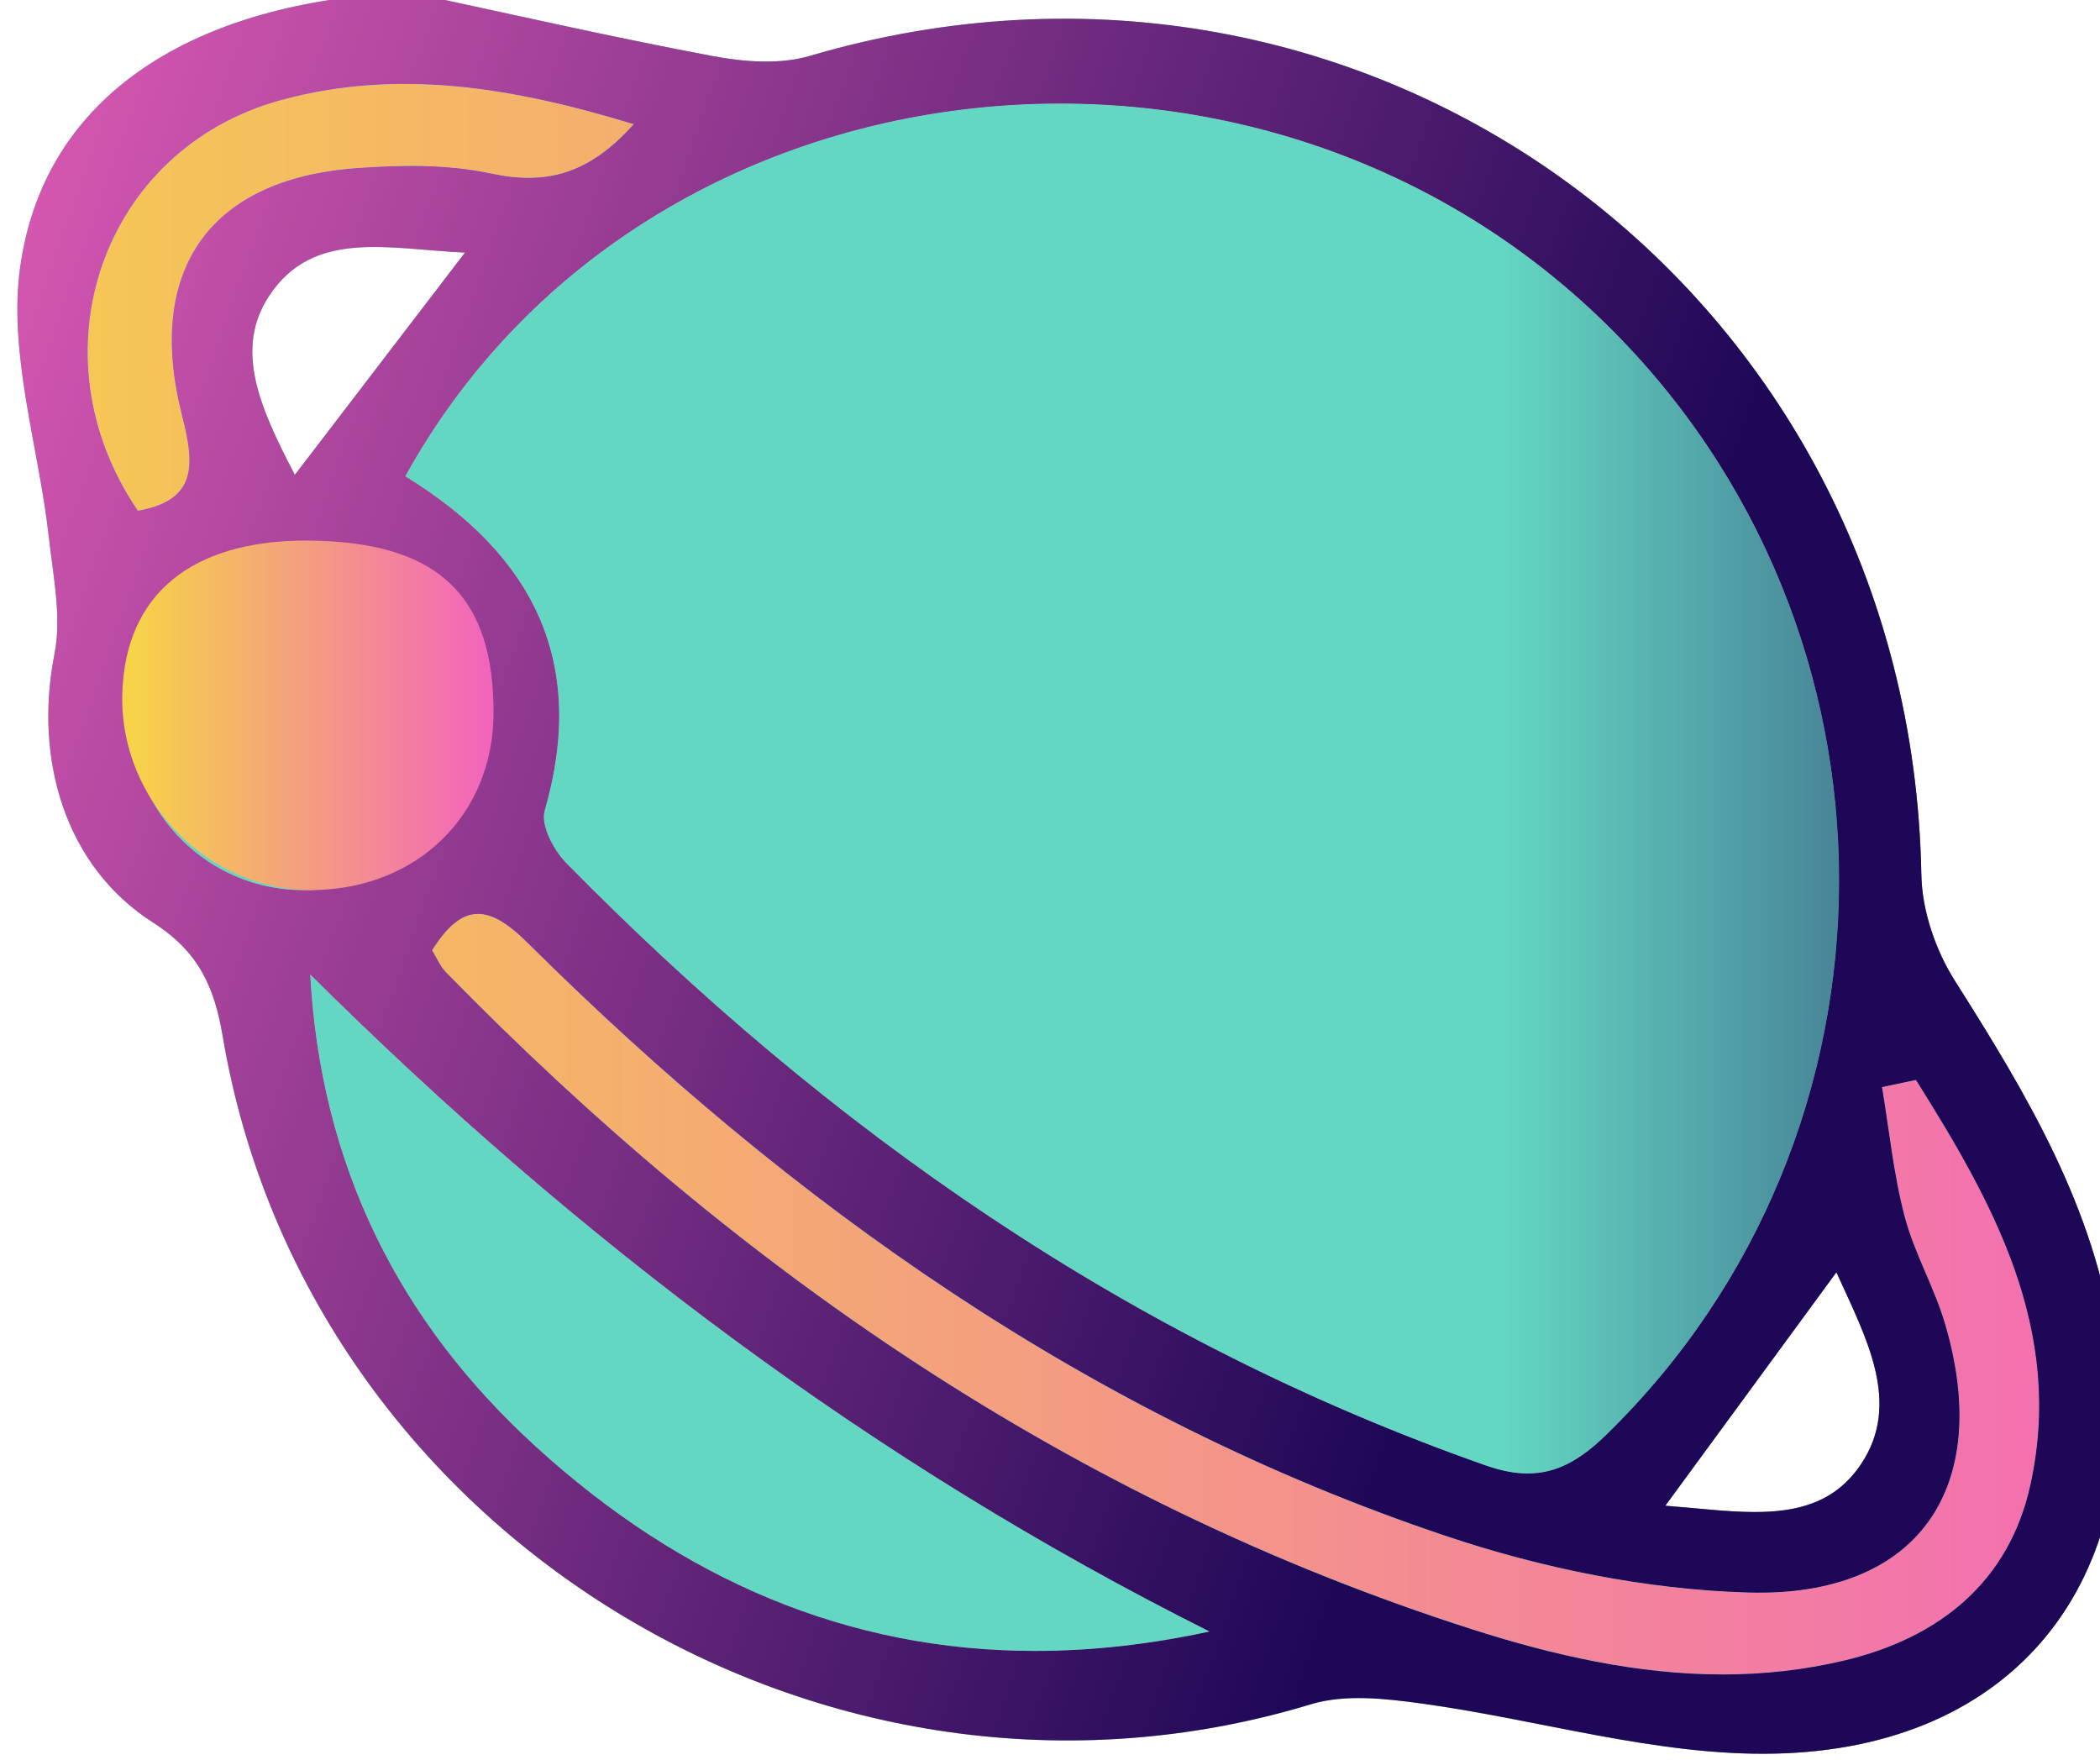 <?xml version="1.0" encoding="UTF-8" standalone="no"?>
<svg
   xmlns:dc="http://purl.org/dc/elements/1.1/"
   xmlns:cc="http://creativecommons.org/ns#"
   xmlns:rdf="http://www.w3.org/1999/02/22-rdf-syntax-ns#"
   xmlns:svg="http://www.w3.org/2000/svg"
   xmlns="http://www.w3.org/2000/svg"
   xmlns:sodipodi="http://sodipodi.sourceforge.net/DTD/sodipodi-0.dtd"
   xmlns:inkscape="http://www.inkscape.org/namespaces/inkscape"
   sodipodi:docname="planet_ringed.svg"
   inkscape:version="1.0 (6e3e5246a0, 2020-05-07)"
   id="svg16609"
   version="1.1"
   viewBox="0 0 27.501 23.051"
   height="23.051mm"
   width="27.501mm">
  <defs
     id="defs16603">
    <linearGradient
       x1="0"
       y1="0"
       x2="1"
       y2="0"
       gradientUnits="userSpaceOnUse"
       gradientTransform="matrix(98.345,0,0,-98.345,1015.278,449.946)"
       spreadMethod="pad"
       id="linearGradient3386">
      <stop
         style="stop-opacity:1;stop-color:#f6d348"
         offset="0"
         id="stop3380" />
      <stop
         style="stop-opacity:1;stop-color:#f6d348"
         offset="0.03"
         id="stop3382" />
      <stop
         style="stop-opacity:1;stop-color:#f263bd"
         offset="1"
         id="stop3384" />
    </linearGradient>
    <linearGradient
       x1="0"
       y1="0"
       x2="1"
       y2="0"
       gradientUnits="userSpaceOnUse"
       gradientTransform="matrix(98.345,0,0,-98.345,1015.278,431.724)"
       spreadMethod="pad"
       id="linearGradient3408">
      <stop
         style="stop-opacity:1;stop-color:#63d7c2"
         offset="0"
         id="stop3402" />
      <stop
         style="stop-opacity:1;stop-color:#63d7c2"
         offset="0.678"
         id="stop3404" />
      <stop
         style="stop-opacity:1;stop-color:#1e0757"
         offset="1"
         id="stop3406" />
    </linearGradient>
    <linearGradient
       x1="0"
       y1="0"
       x2="1"
       y2="0"
       gradientUnits="userSpaceOnUse"
       gradientTransform="matrix(98.345,0,0,-98.345,1015.278,434.393)"
       spreadMethod="pad"
       id="linearGradient3430">
      <stop
         style="stop-opacity:1;stop-color:#63d7c2"
         offset="0"
         id="stop3424" />
      <stop
         style="stop-opacity:1;stop-color:#63d7c2"
         offset="0.678"
         id="stop3426" />
      <stop
         style="stop-opacity:1;stop-color:#1e0757"
         offset="1"
         id="stop3428" />
    </linearGradient>
    <linearGradient
       x1="0"
       y1="0"
       x2="1"
       y2="0"
       gradientUnits="userSpaceOnUse"
       gradientTransform="matrix(98.345,0,0,-98.345,1015.278,412.282)"
       spreadMethod="pad"
       id="linearGradient3452">
      <stop
         style="stop-opacity:1;stop-color:#63d7c2"
         offset="0"
         id="stop3446" />
      <stop
         style="stop-opacity:1;stop-color:#63d7c2"
         offset="0.678"
         id="stop3448" />
      <stop
         style="stop-opacity:1;stop-color:#1e0757"
         offset="1"
         id="stop3450" />
    </linearGradient>
    <linearGradient
       x1="0"
       y1="0"
       x2="1"
       y2="0"
       gradientUnits="userSpaceOnUse"
       gradientTransform="matrix(98.345,0,0,-98.345,1015.278,412.967)"
       spreadMethod="pad"
       id="linearGradient3474">
      <stop
         style="stop-opacity:1;stop-color:#f6d348"
         offset="0"
         id="stop3468" />
      <stop
         style="stop-opacity:1;stop-color:#f6d348"
         offset="0.03"
         id="stop3470" />
      <stop
         style="stop-opacity:1;stop-color:#f263bd"
         offset="1"
         id="stop3472" />
    </linearGradient>
    <linearGradient
       x1="0"
       y1="0"
       x2="1"
       y2="0"
       gradientUnits="userSpaceOnUse"
       gradientTransform="matrix(98.345,0,0,-98.345,1015.278,428.592)"
       spreadMethod="pad"
       id="linearGradient3496">
      <stop
         style="stop-opacity:1;stop-color:#63d7c2"
         offset="0"
         id="stop3490" />
      <stop
         style="stop-opacity:1;stop-color:#63d7c2"
         offset="0.678"
         id="stop3492" />
      <stop
         style="stop-opacity:1;stop-color:#1e0757"
         offset="1"
         id="stop3494" />
    </linearGradient>
    <linearGradient
       x1="0"
       y1="0"
       x2="1"
       y2="0"
       gradientUnits="userSpaceOnUse"
       gradientTransform="matrix(107.16,-41.625,-41.625,-107.16,1018.331,446.69)"
       spreadMethod="pad"
       id="linearGradient3518">
      <stop
         style="stop-opacity:1;stop-color:#e35db8"
         offset="0"
         id="stop3512" />
      <stop
         style="stop-opacity:1;stop-color:#1e0757"
         offset="0.604"
         id="stop3514" />
      <stop
         style="stop-opacity:1;stop-color:#1e0757"
         offset="1"
         id="stop3516" />
    </linearGradient>
    <linearGradient
       x1="0"
       y1="0"
       x2="1"
       y2="0"
       gradientUnits="userSpaceOnUse"
       gradientTransform="matrix(13.775,0,0,-13.775,1030.523,434.439)"
       spreadMethod="pad"
       id="linearGradient3540">
      <stop
         style="stop-opacity:1;stop-color:#f6d348"
         offset="0"
         id="stop3534" />
      <stop
         style="stop-opacity:1;stop-color:#f6d348"
         offset="0.03"
         id="stop3536" />
      <stop
         style="stop-opacity:1;stop-color:#f263bd"
         offset="1"
         id="stop3538" />
    </linearGradient>
  </defs>
  <sodipodi:namedview
     inkscape:window-maximized="0"
     inkscape:window-y="27"
     inkscape:window-x="122"
     inkscape:window-height="1016"
     inkscape:window-width="1428"
     showgrid="false"
     inkscape:document-rotation="0"
     inkscape:current-layer="layer1"
     inkscape:document-units="mm"
     inkscape:cy="-539.2958"
     inkscape:cx="-325.17228"
     inkscape:zoom="0.35"
     inkscape:pageshadow="2"
     inkscape:pageopacity="0.0"
     borderopacity="1.0"
     bordercolor="#666666"
     pagecolor="#ffffff"
     id="base" />
  <g
     transform="translate(-191.869,-290.855)"
     id="layer1"
     inkscape:groupmode="layer"
     inkscape:label="Layer 1">
    <g
       transform="matrix(0.353,0,0,-0.353,-170.305,453.579)"
       id="g10053">
      <g
         id="g3368">
        <g
           id="g3370">
          <g
             id="g3376">
            <g
               id="g3378">
              <path
                 id="path3388"
                 style="fill:url(#linearGradient3386);stroke:none"
                 d="m 1036.424,457.264 c -6.658,-1.811 -9.279,-9.432 -5.32,-15.234 v 0 c 2.264,0.395 2.078,1.794 1.633,3.546 v 0 c -1.363,5.386 1.025,8.761 6.471,9.162 v 0 c 1.656,0.12 3.385,0.147 4.992,-0.199 v 0 c 2.025,-0.432 3.607,-0.056 5.301,1.829 v 0 c -2.919,0.89 -5.72,1.494 -8.501,1.494 v 0 c -1.525,0 -3.045,-0.182 -4.576,-0.598" />
            </g>
          </g>
        </g>
      </g>
      <g
         id="g3390">
        <g
           id="g3392">
          <g
             id="g3398">
            <g
               id="g3400">
              <path
                 id="path3410"
                 style="fill:url(#linearGradient3408);stroke:none"
                 d="m 1041.025,443.306 c 4.782,-2.934 6.754,-6.918 5.17,-12.404 v 0 c -0.155,-0.534 0.33,-1.461 0.794,-1.932 v 0 c 9.747,-9.924 20.896,-17.71 34.12,-22.356 v 0 c 1.864,-0.656 3.088,-0.204 4.444,1.113 v 0 c 11.527,11.2 11.566,29.894 0.024,41.224 v 0 c -5.625,5.521 -12.987,8.18 -20.254,8.18 v 0 c -9.734,0 -19.299,-4.771 -24.298,-13.825" />
            </g>
          </g>
        </g>
      </g>
      <g
         id="g3412">
        <g
           id="g3414">
          <g
             id="g3420">
            <g
               id="g3422">
              <path
                 id="path3432"
                 style="fill:url(#linearGradient3430);stroke:none"
                 d="m 1030.838,434.773 c -0.2,-3.619 2.591,-6.692 6.185,-6.814 v 0 c 3.448,-0.116 6.464,2.697 6.603,6.161 v 0 c 0.142,3.466 -2.601,6.491 -6.078,6.699 v 0 c -0.119,0.007 -0.237,0.011 -0.355,0.011 v 0 c -3.271,0 -6.171,-2.725 -6.355,-6.057" />
            </g>
          </g>
        </g>
      </g>
      <g
         id="g3434">
        <g
           id="g3436">
          <g
             id="g3442">
            <g
               id="g3444">
              <path
                 id="path3454"
                 style="fill:url(#linearGradient3452);stroke:none"
                 d="m 1045.861,407.318 c 7.089,-6.465 15.396,-8.949 25,-6.863 v 0 c -12.481,6.246 -23.43,14.504 -33.365,24.374 v 0 c 0.394,-7.124 3.309,-12.898 8.365,-17.511" />
            </g>
          </g>
        </g>
      </g>
      <g
         id="g3456">
        <g
           id="g3458">
          <g
             id="g3464">
            <g
               id="g3466">
              <path
                 id="path3476"
                 style="fill:url(#linearGradient3474);stroke:none"
                 d="m 1042.019,425.725 c 0.169,-0.271 0.293,-0.588 0.512,-0.812 v 0 c 10.802,-11.052 23.22,-19.616 38.04,-24.367 v 0 c 4.479,-1.435 9.104,-2.292 13.836,-1.169 v 0 c 3.546,0.842 6.12,2.928 6.909,6.519 v 0 c 1.261,5.749 -1.378,10.455 -4.249,15.021 v 0 c -0.421,-0.089 -0.841,-0.178 -1.26,-0.267 v 0 c 0.268,-1.602 0.427,-3.233 0.839,-4.798 v 0 c 0.357,-1.362 1.097,-2.622 1.497,-3.978 v 0 c 1.795,-6.066 -0.979,-10.154 -7.293,-9.972 v 0 c -3.777,0.109 -7.661,0.898 -11.254,2.108 v 0 c -13.173,4.432 -24.242,12.269 -34.03,21.986 v 0 c -0.699,0.695 -1.29,1.077 -1.843,1.077 v 0 c -0.581,0 -1.121,-0.422 -1.704,-1.348" />
            </g>
          </g>
        </g>
      </g>
      <g
         id="g3478">
        <g
           id="g3480">
          <g
             id="g3486">
            <g
               id="g3488">
              <path
                 id="path3498"
                 style="fill:url(#linearGradient3496);stroke:none"
                 d="m 1026.739,451.084 c -0.456,-3.24 0.693,-6.697 1.065,-10.062 v 0 c 0.157,-1.43 0.477,-2.933 0.207,-4.301 v 0 c -0.77,-3.897 0.381,-7.878 3.658,-9.969 v 0 c 1.708,-1.09 2.277,-2.414 2.582,-4.22 v 0 c 3.123,-18.464 22.39,-30.234 40.373,-24.775 v 0 c 1.254,0.38 2.744,0.213 4.089,0.029 v 0 c 4.368,-0.596 8.731,-1.948 13.073,-1.861 v 0 c 8.945,0.176 13.844,6.402 12.617,15.228 v 0 c -0.697,5.016 -3.236,9.251 -5.894,13.444 v 0 c -0.713,1.126 -1.216,2.593 -1.241,3.915 v 0 c -0.392,21.649 -20.532,36.492 -41.249,30.386 v 0 c -1.112,-0.327 -2.44,-0.22 -3.608,0 v 0 c -3.765,0.709 -7.504,1.564 -11.251,2.365 v 0 c -7.97,-0.35 -13.521,-3.793 -14.421,-10.179 m 9.685,6.18 c 4.322,1.175 8.556,0.481 13.077,-0.896 v 0 c -1.694,-1.885 -3.276,-2.261 -5.301,-1.829 v 0 c -1.607,0.346 -3.336,0.319 -4.992,0.199 v 0 c -5.446,-0.401 -7.834,-3.776 -6.471,-9.162 v 0 c 0.445,-1.752 0.631,-3.151 -1.633,-3.546 v 0 c -3.959,5.802 -1.338,13.423 5.32,15.234 m 44.685,-50.65 c -13.224,4.646 -24.373,12.432 -34.12,22.356 v 0 c -0.464,0.471 -0.949,1.398 -0.794,1.932 v 0 c 1.584,5.486 -0.388,9.47 -5.17,12.404 v 0 c 8.73,15.813 31.391,18.562 44.552,5.645 v 0 c 11.542,-11.33 11.503,-30.024 -0.024,-41.224 v 0 c -0.941,-0.914 -1.818,-1.411 -2.89,-1.411 v 0 c -0.473,0 -0.983,0.097 -1.554,0.298 m -45.131,43.392 c 1.636,2.469 4.373,1.736 7.26,1.598 v 0 c -2.142,-2.798 -4.062,-5.307 -6.311,-8.244 v 0 c -1.314,2.517 -2.259,4.665 -0.949,6.646 m 1.045,-22.047 c -3.594,0.122 -6.385,3.195 -6.185,6.814 v 0 c 0.19,3.452 3.297,6.252 6.71,6.046 v 0 c 3.477,-0.208 6.22,-3.233 6.078,-6.699 v 0 c -0.136,-3.394 -3.036,-6.164 -6.397,-6.164 v 0 c -0.068,0 -0.137,10e-4 -0.206,0.003 m 43.548,-27.413 c -14.82,4.751 -27.238,13.315 -38.04,24.367 v 0 c -0.219,0.224 -0.343,0.541 -0.512,0.812 v 0 c 1.137,1.806 2.112,1.697 3.547,0.271 v 0 c 9.788,-9.717 20.857,-17.554 34.03,-21.986 v 0 c 3.593,-1.21 7.477,-1.999 11.254,-2.108 v 0 c 6.314,-0.182 9.088,3.906 7.293,9.972 v 0 c -0.4,1.356 -1.14,2.616 -1.497,3.978 v 0 c -0.412,1.565 -0.571,3.196 -0.839,4.798 v 0 c 0.419,0.089 0.839,0.178 1.26,0.267 v 0 c 2.871,-4.566 5.51,-9.272 4.249,-15.021 v 0 c -0.789,-3.591 -3.363,-5.677 -6.909,-6.519 v 0 c -1.513,-0.359 -3.015,-0.516 -4.505,-0.516 v 0 c -3.17,0 -6.284,0.709 -9.331,1.685 m -34.71,6.772 c -5.056,4.613 -7.971,10.387 -8.365,17.511 v 0 c 9.935,-9.87 20.884,-18.128 33.365,-24.374 v 0 c -2.225,-0.483 -4.381,-0.721 -6.468,-0.721 v 0 c -6.92,0 -13.086,2.617 -18.532,7.584 m 41.909,-2.197 c 2.259,3.082 4.21,5.744 6.346,8.66 v 0 c 1.095,-2.419 2.441,-4.848 0.907,-7.13 v 0 c -0.959,-1.422 -2.351,-1.764 -3.937,-1.764 v 0 c -1.044,0 -2.172,0.148 -3.316,0.234" />
            </g>
          </g>
        </g>
      </g>
      <g
         id="g3500">
        <g
           id="g3502">
          <g
             id="g3508">
            <g
               id="g3510">
              <path
                 id="path3520"
                 style="fill:url(#linearGradient3518);stroke:none"
                 d="m 1026.739,451.084 c -0.456,-3.24 0.693,-6.697 1.065,-10.062 v 0 c 0.157,-1.43 0.477,-2.933 0.207,-4.301 v 0 c -0.77,-3.897 0.381,-7.878 3.658,-9.969 v 0 c 1.708,-1.09 2.277,-2.414 2.582,-4.22 v 0 c 3.123,-18.464 22.39,-30.234 40.373,-24.775 v 0 c 1.254,0.38 2.744,0.213 4.089,0.029 v 0 c 4.368,-0.596 8.731,-1.948 13.073,-1.861 v 0 c 8.945,0.176 13.844,6.402 12.617,15.228 v 0 c -0.697,5.016 -3.236,9.251 -5.894,13.444 v 0 c -0.713,1.126 -1.216,2.593 -1.241,3.915 v 0 c -0.392,21.649 -20.532,36.492 -41.249,30.386 v 0 c -1.112,-0.327 -2.44,-0.22 -3.608,0 v 0 c -3.765,0.709 -7.504,1.564 -11.251,2.365 v 0 c -7.97,-0.35 -13.521,-3.793 -14.421,-10.179 m 9.685,6.18 c 4.322,1.175 8.556,0.481 13.077,-0.896 v 0 c -1.694,-1.885 -3.276,-2.261 -5.301,-1.829 v 0 c -1.607,0.346 -3.336,0.319 -4.992,0.199 v 0 c -5.446,-0.401 -7.834,-3.776 -6.471,-9.162 v 0 c 0.445,-1.752 0.631,-3.151 -1.633,-3.546 v 0 c -3.959,5.802 -1.338,13.423 5.32,15.234 m 44.685,-50.65 c -13.224,4.646 -24.373,12.432 -34.12,22.356 v 0 c -0.464,0.471 -0.949,1.398 -0.794,1.932 v 0 c 1.584,5.486 -0.388,9.47 -5.17,12.404 v 0 c 8.73,15.813 31.391,18.562 44.552,5.645 v 0 c 11.542,-11.33 11.503,-30.024 -0.024,-41.224 v 0 c -0.941,-0.914 -1.818,-1.411 -2.89,-1.411 v 0 c -0.473,0 -0.983,0.097 -1.554,0.298 m -45.131,43.392 c 1.636,2.469 4.373,1.736 7.26,1.598 v 0 c -2.142,-2.798 -4.062,-5.307 -6.311,-8.244 v 0 c -1.314,2.517 -2.259,4.665 -0.949,6.646 m 1.045,-22.047 c -3.594,0.122 -6.385,3.195 -6.185,6.814 v 0 c 0.19,3.452 3.297,6.252 6.71,6.046 v 0 c 3.477,-0.208 6.22,-3.233 6.078,-6.699 v 0 c -0.136,-3.394 -3.036,-6.164 -6.397,-6.164 v 0 c -0.068,0 -0.137,10e-4 -0.206,0.003 m 43.548,-27.413 c -14.82,4.751 -27.238,13.315 -38.04,24.367 v 0 c -0.219,0.224 -0.343,0.541 -0.512,0.812 v 0 c 1.137,1.806 2.112,1.697 3.547,0.271 v 0 c 9.788,-9.717 20.857,-17.554 34.03,-21.986 v 0 c 3.593,-1.21 7.477,-1.999 11.254,-2.108 v 0 c 6.314,-0.182 9.088,3.906 7.293,9.972 v 0 c -0.4,1.356 -1.14,2.616 -1.497,3.978 v 0 c -0.412,1.565 -0.571,3.196 -0.839,4.798 v 0 c 0.419,0.089 0.839,0.178 1.26,0.267 v 0 c 2.871,-4.566 5.51,-9.272 4.249,-15.021 v 0 c -0.789,-3.591 -3.363,-5.677 -6.909,-6.519 v 0 c -1.513,-0.359 -3.015,-0.516 -4.505,-0.516 v 0 c -3.17,0 -6.284,0.709 -9.331,1.685 m -34.71,6.772 c -5.056,4.613 -7.971,10.387 -8.365,17.511 v 0 c 9.935,-9.87 20.884,-18.128 33.365,-24.374 v 0 c -2.225,-0.483 -4.381,-0.721 -6.468,-0.721 v 0 c -6.92,0 -13.086,2.617 -18.532,7.584 m 41.909,-2.197 c 2.259,3.082 4.21,5.744 6.346,8.66 v 0 c 1.095,-2.419 2.441,-4.848 0.907,-7.13 v 0 c -0.959,-1.422 -2.351,-1.764 -3.937,-1.764 v 0 c -1.044,0 -2.172,0.148 -3.316,0.234" />
            </g>
          </g>
        </g>
      </g>
      <g
         id="g3522">
        <g
           id="g3524">
          <g
             id="g3530">
            <g
               id="g3532">
              <path
                 id="path3542"
                 style="fill:url(#linearGradient3540);stroke:none"
                 d="m 1030.526,435.257 c -0.12,-3.986 3.22,-7.391 7.161,-7.299 v 0 c 3.837,0.089 6.599,2.829 6.611,6.558 v 0 c 0.014,4.284 -1.978,6.255 -6.475,6.399 v 0 c -0.156,0.005 -0.31,0.008 -0.462,0.008 v 0 c -4.291,0 -6.723,-2.008 -6.835,-5.666" />
            </g>
          </g>
        </g>
      </g>
    </g>
  </g>
</svg>
